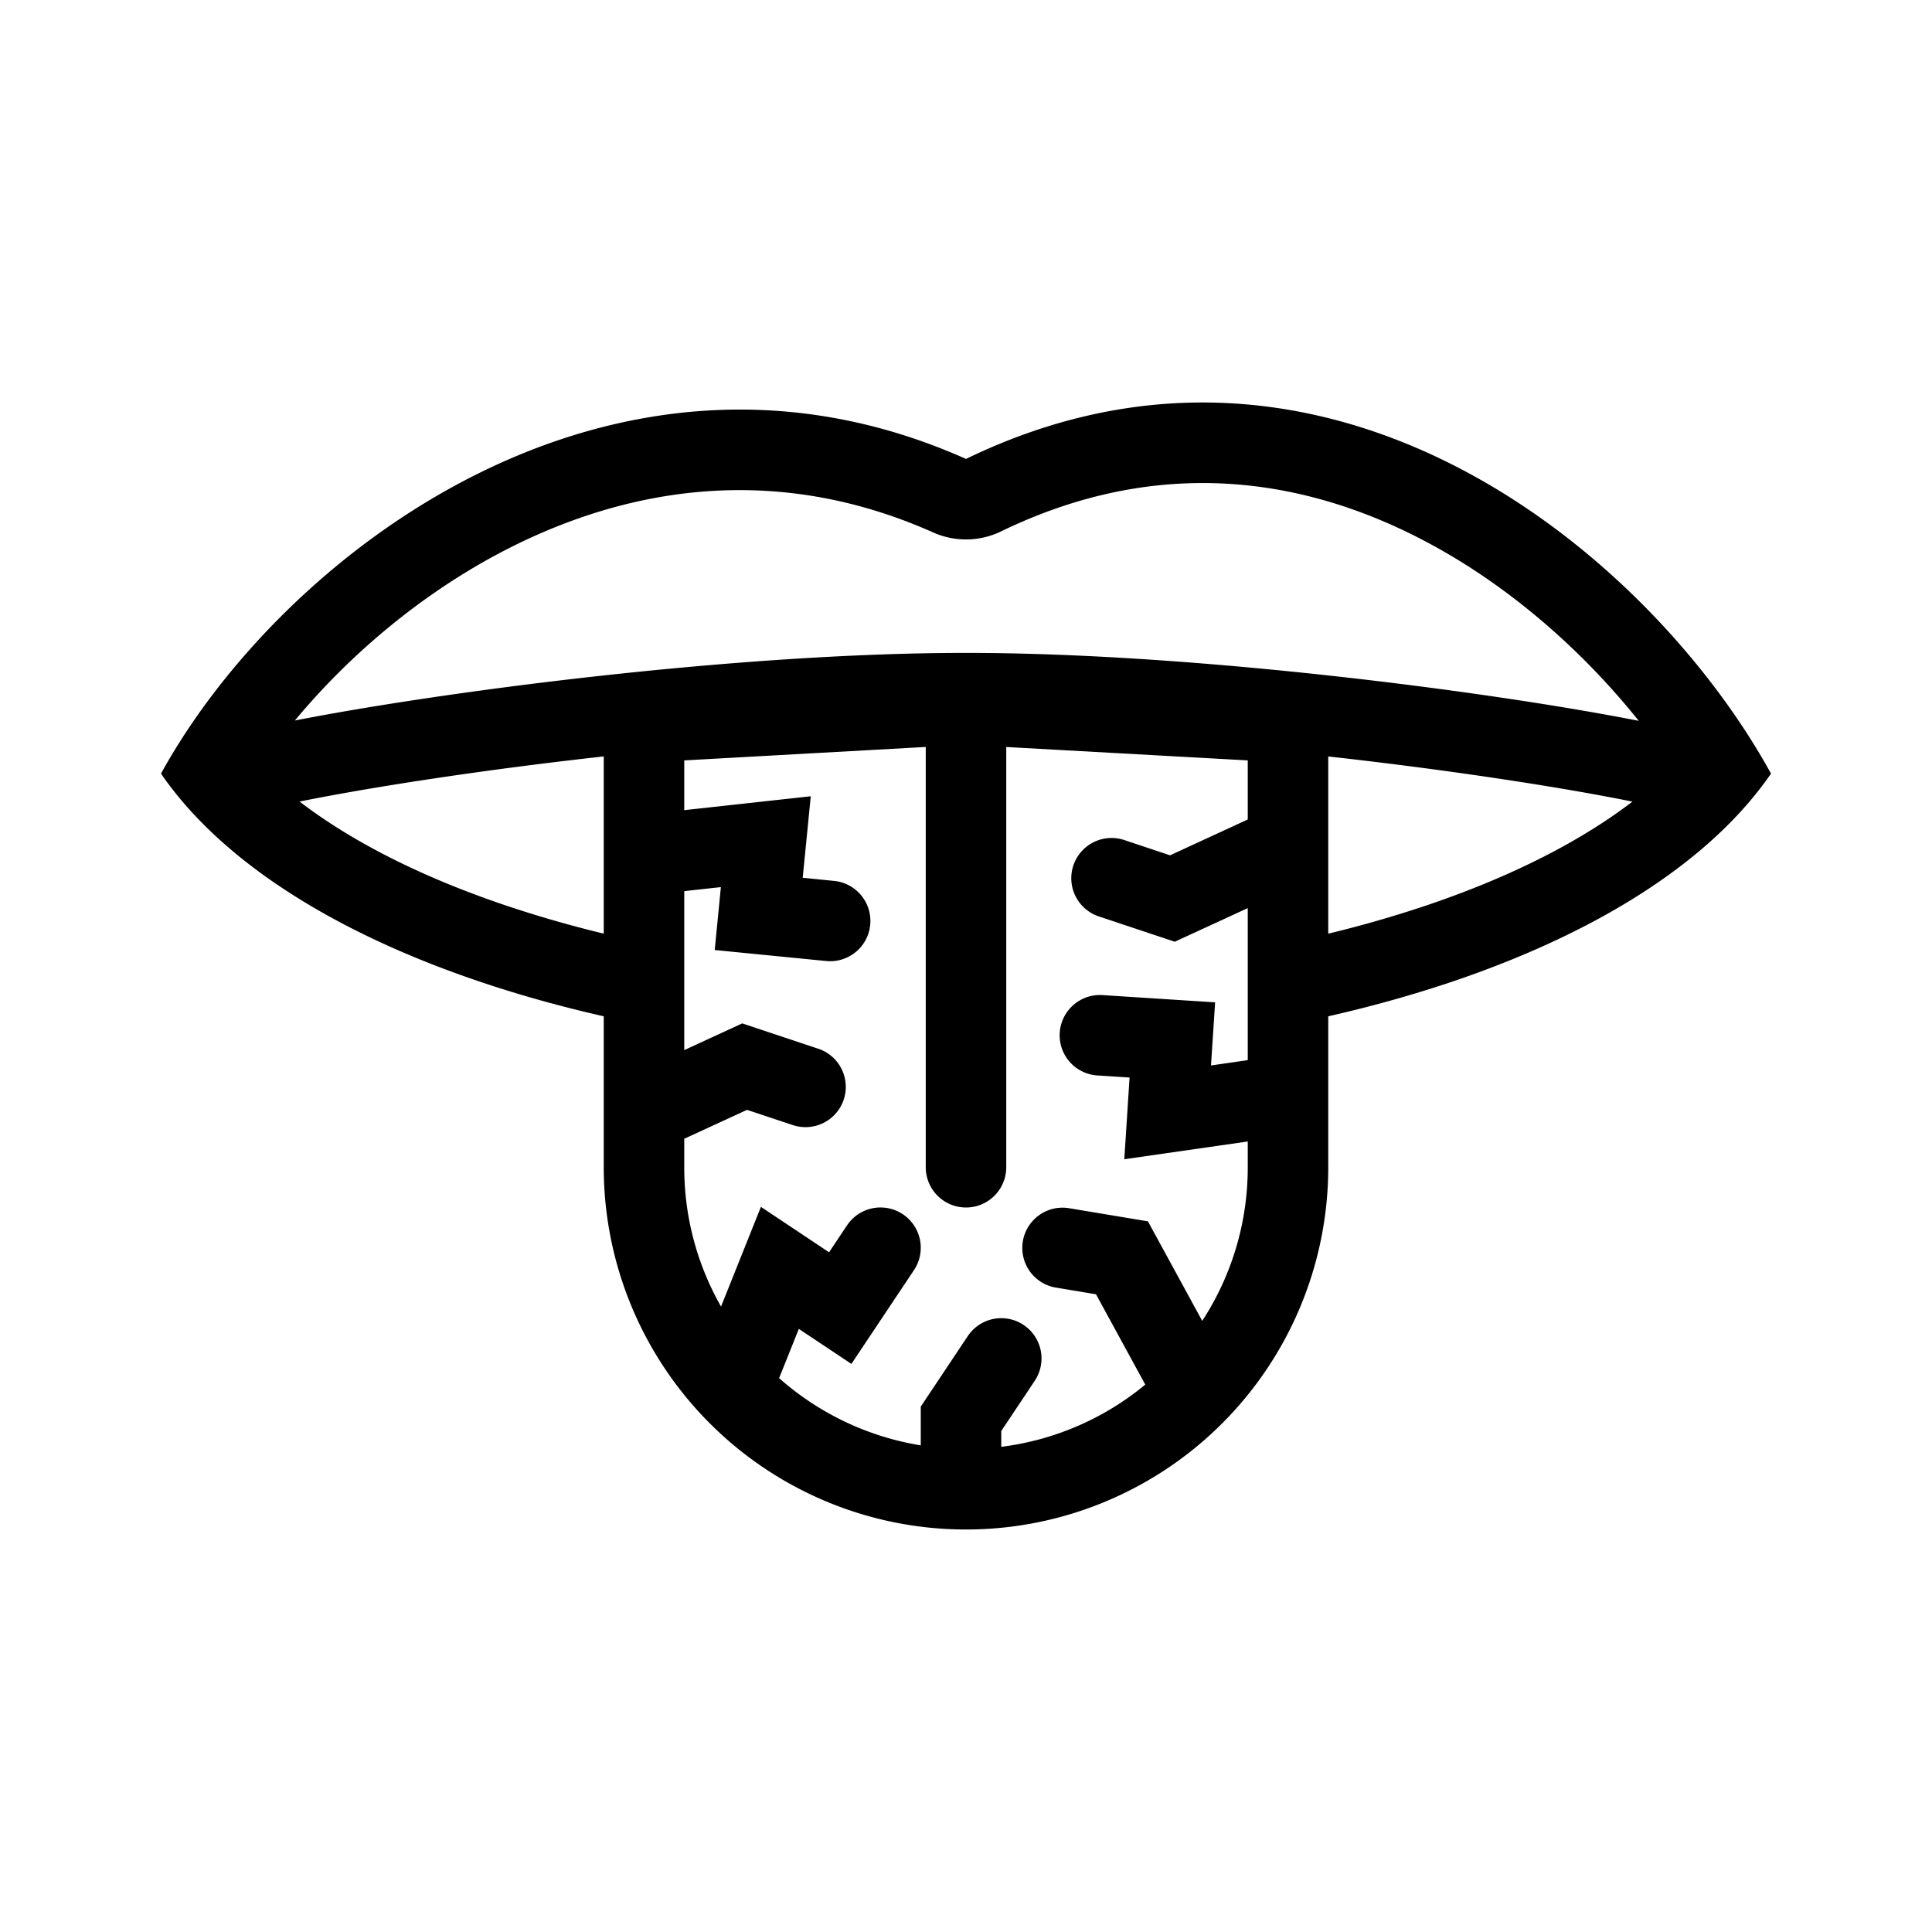 <svg xmlns="http://www.w3.org/2000/svg" width="3em" height="3em" viewBox="0 0 48 48"><path fill="currentColor" fill-rule="evenodd" d="M24 11.402C15.2 7.475 7 13.765 4 19.22c1.927 2.803 6 4.894 11 6.03V29a9 9 0 1 0 18 0v-3.75c5-1.136 9.073-3.227 11-6.03c-3-5.455-11-12.182-20-7.818m-9 7.39v4.404a29 29 0 0 1-2.528-.732c-2.08-.71-3.771-1.585-5.029-2.549c1.714-.348 4.488-.781 7.557-1.122m18 4.404v-4.403c3.069.341 5.843.774 7.557 1.122c-1.258.964-2.949 1.838-5.029 2.549a29 29 0 0 1-2.528.732m7.714-5.288c-1.378-1.723-3.232-3.385-5.386-4.504c-3.037-1.578-6.616-2.064-10.456-.203a2 2 0 0 1-1.687.027c-3.756-1.676-7.372-1.194-10.465.353c-2.157 1.08-4.015 2.66-5.394 4.319c3.658-.716 10.977-1.68 16.674-1.68c5.718 0 13.071.971 16.714 1.688M23 18.558V29a1 1 0 1 0 2 0V18.559l6 .333v1.468l-1.93.89l-1.125-.375a1 1 0 1 0-.633 1.897l1.875.625L31 22.562v3.777l-.913.132l.102-1.568l-2.797-.18a1 1 0 0 0-.13 1.996l.802.052l-.131 2.03L31 28.36V29a6.97 6.97 0 0 1-1.131 3.817l-1.349-2.473l-1.98-.33a1 1 0 0 0-.33 1.972l1.02.17l1.224 2.244a6.97 6.97 0 0 1-3.578 1.546v-.393l.832-1.248a1 1 0 1 0-1.664-1.11l-1.168 1.752v.963a7 7 0 0 1-3.519-1.671l.49-1.223l1.306.87l1.555-2.331a1 1 0 0 0-1.665-1.11l-.445.668l-1.693-1.129l-.991 2.477A6.97 6.97 0 0 1 17 29v-.708l1.56-.718l1.124.374a1 1 0 1 0 .633-1.897l-1.876-.625L17 26.09v-3.95l.91-.1l-.153 1.563l2.789.275a1 1 0 0 0 .196-1.99l-.799-.08l.2-2.025l-3.143.345v-1.236z" clip-rule="evenodd"/></svg>